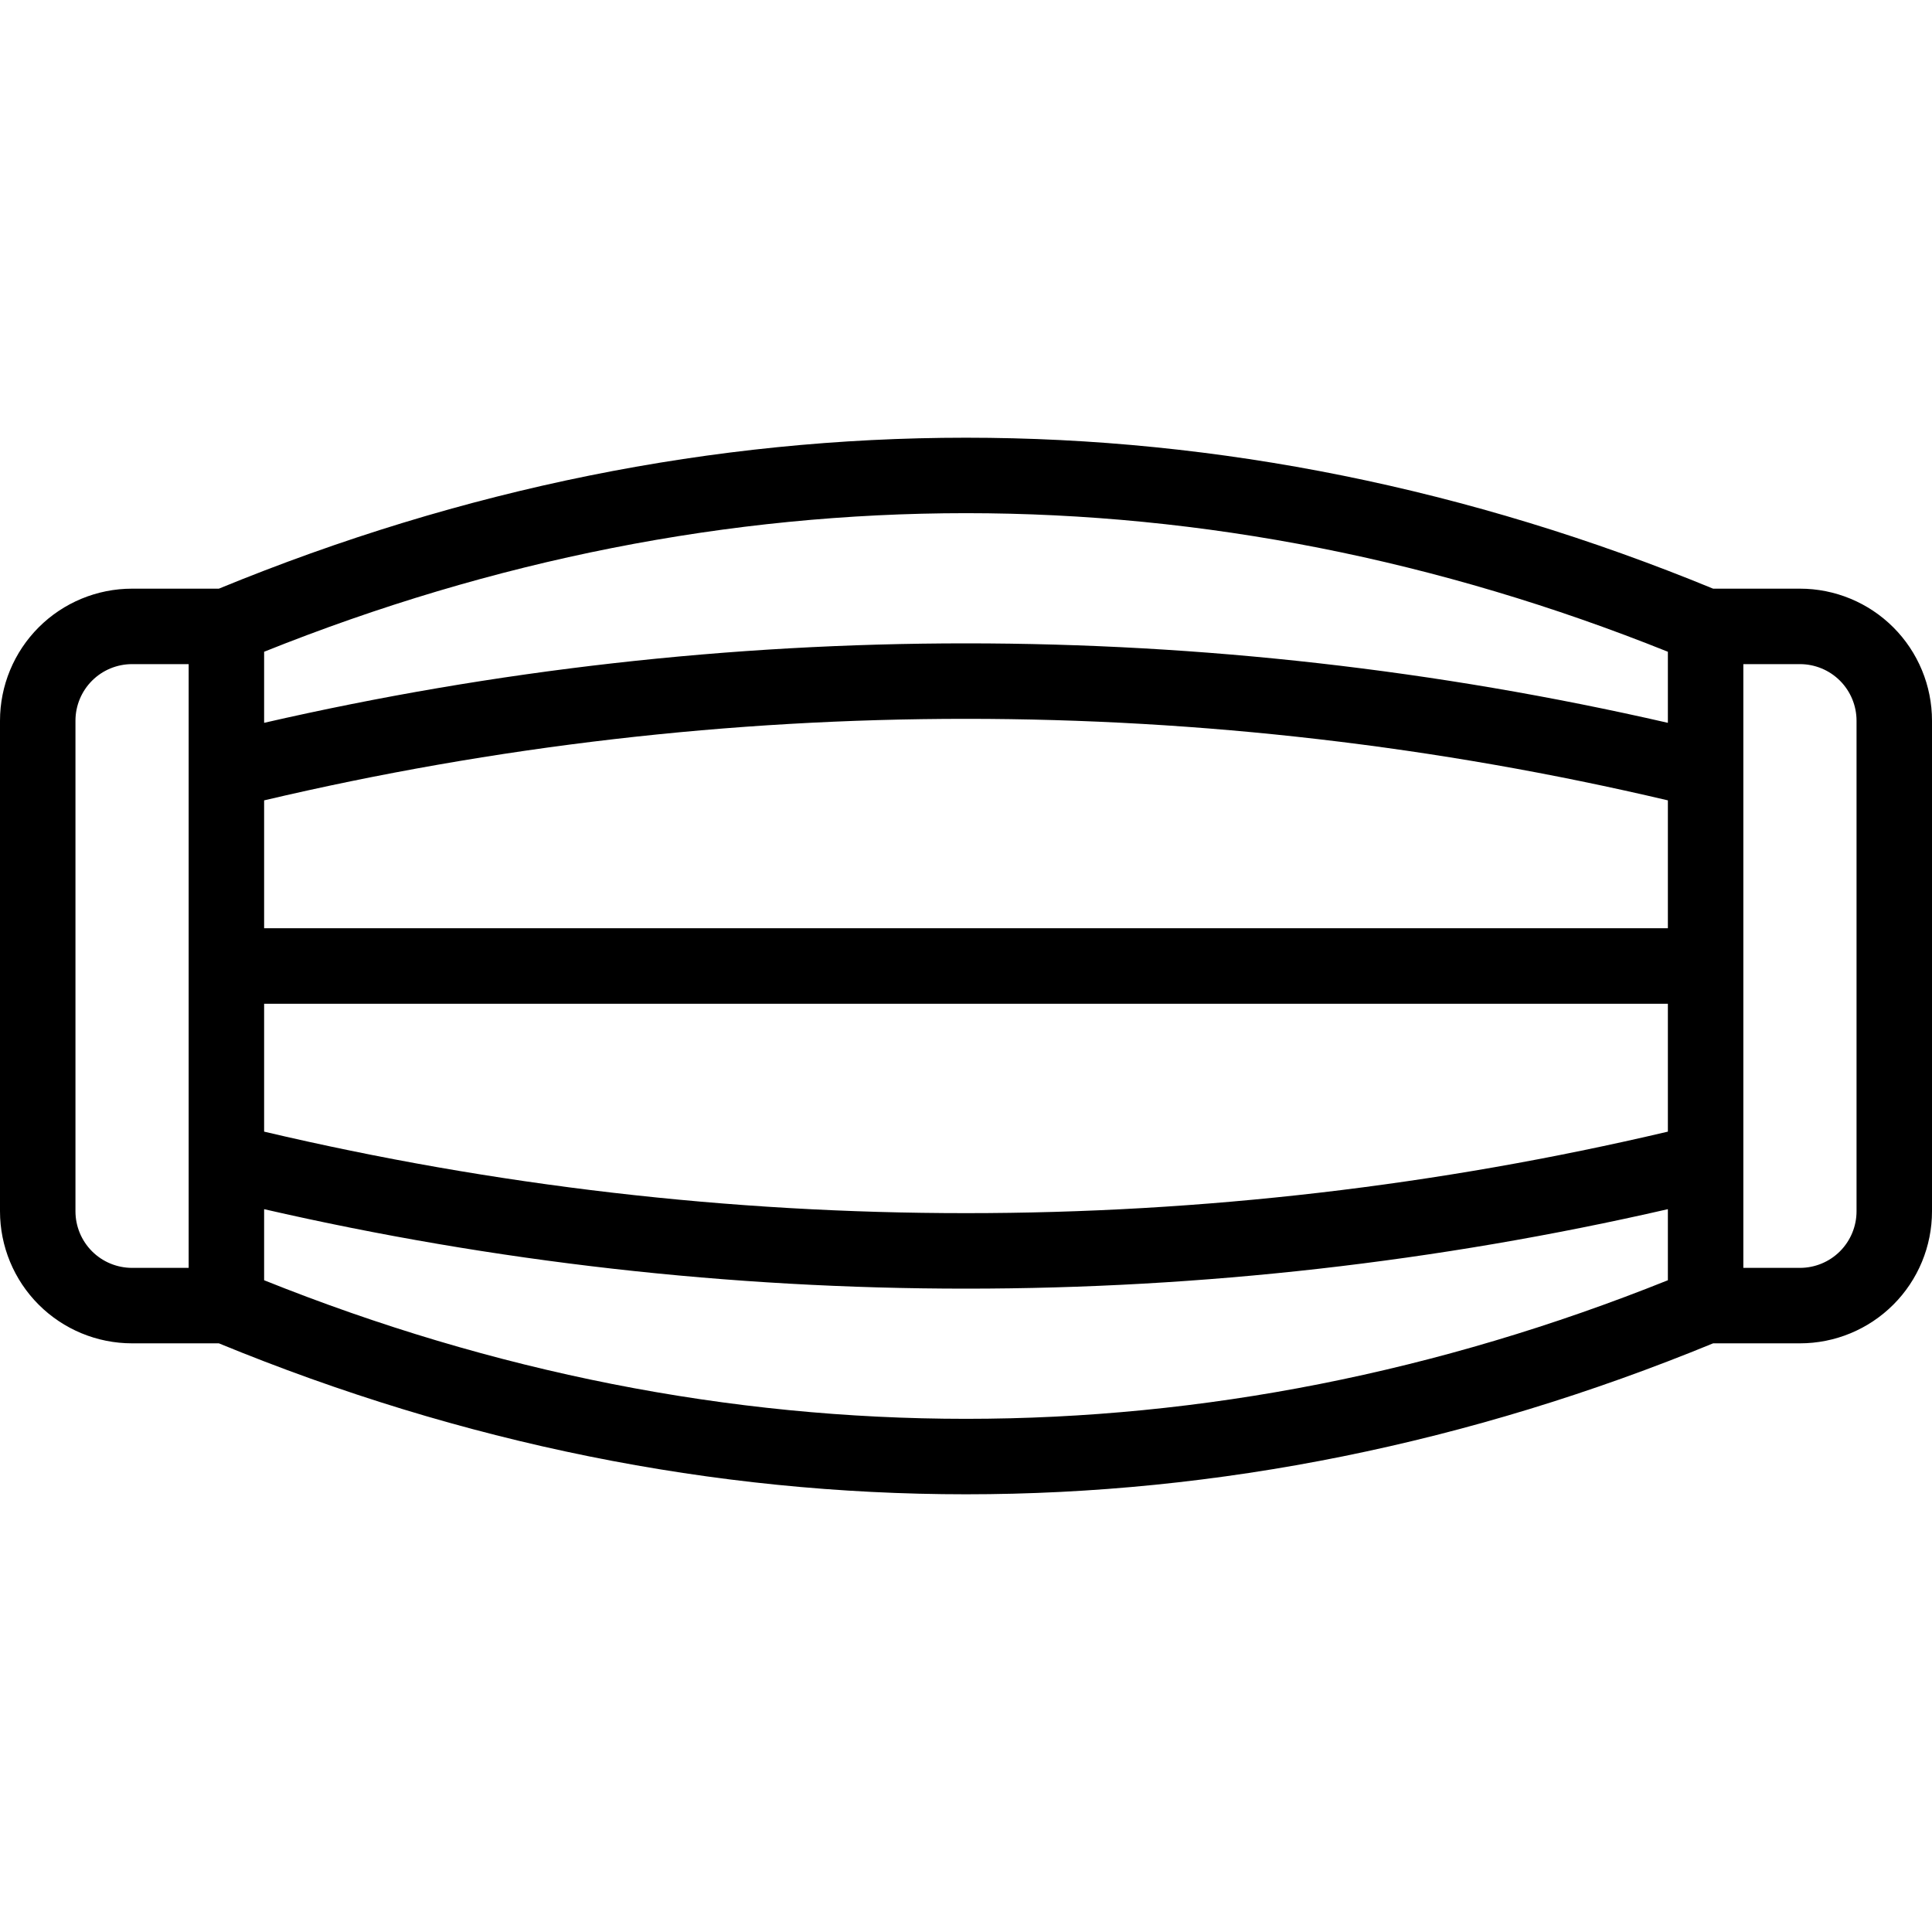 <svg viewBox="0 0 52 52" fill="none" xmlns="http://www.w3.org/2000/svg">
<path d="M48.445 15.844H46.109C39.556 13.148 32.791 11.781 26 11.781C19.209 11.781 12.448 13.148 5.891 15.844H3.555C2.612 15.844 1.708 16.218 1.041 16.885C0.375 17.552 0 18.456 0 19.398L0 32.602C0 33.544 0.375 34.449 1.041 35.115C1.708 35.782 2.612 36.156 3.555 36.156H5.891C12.444 38.852 19.209 40.219 26 40.219C32.791 40.219 39.551 38.852 46.109 36.156H48.445C49.388 36.156 50.292 35.782 50.959 35.115C51.626 34.449 52 33.544 52 32.602V19.398C52 18.456 51.626 17.552 50.959 16.885C50.292 16.218 49.388 15.844 48.445 15.844V15.844ZM44.891 24.984H7.109V21.542C19.533 18.616 32.467 18.616 44.891 21.542V24.984ZM7.109 27.016H44.891V30.458C38.7 31.916 32.361 32.653 26 32.652C19.64 32.653 13.3 31.916 7.109 30.458V27.016ZM44.891 17.542V19.455C32.458 16.603 19.542 16.603 7.109 19.455V17.542C13.279 15.067 19.631 13.812 26 13.812C32.369 13.812 38.721 15.067 44.891 17.542ZM2.031 32.602V19.398C2.031 18.994 2.192 18.607 2.477 18.321C2.763 18.035 3.151 17.875 3.555 17.875H5.078V34.125H3.555C3.151 34.125 2.763 33.965 2.477 33.679C2.192 33.393 2.031 33.006 2.031 32.602ZM7.109 34.458V32.545C13.306 33.967 19.643 34.684 26 34.684C32.357 34.684 38.694 33.967 44.891 32.545V34.458C38.721 36.933 32.369 38.188 26 38.188C19.631 38.188 13.279 36.933 7.109 34.458ZM49.969 32.602C49.969 33.006 49.808 33.393 49.523 33.679C49.237 33.965 48.849 34.125 48.445 34.125H46.922V17.875H48.445C48.849 17.875 49.237 18.035 49.523 18.321C49.808 18.607 49.969 18.994 49.969 19.398V32.602Z" fill="#000"/>
</svg>
